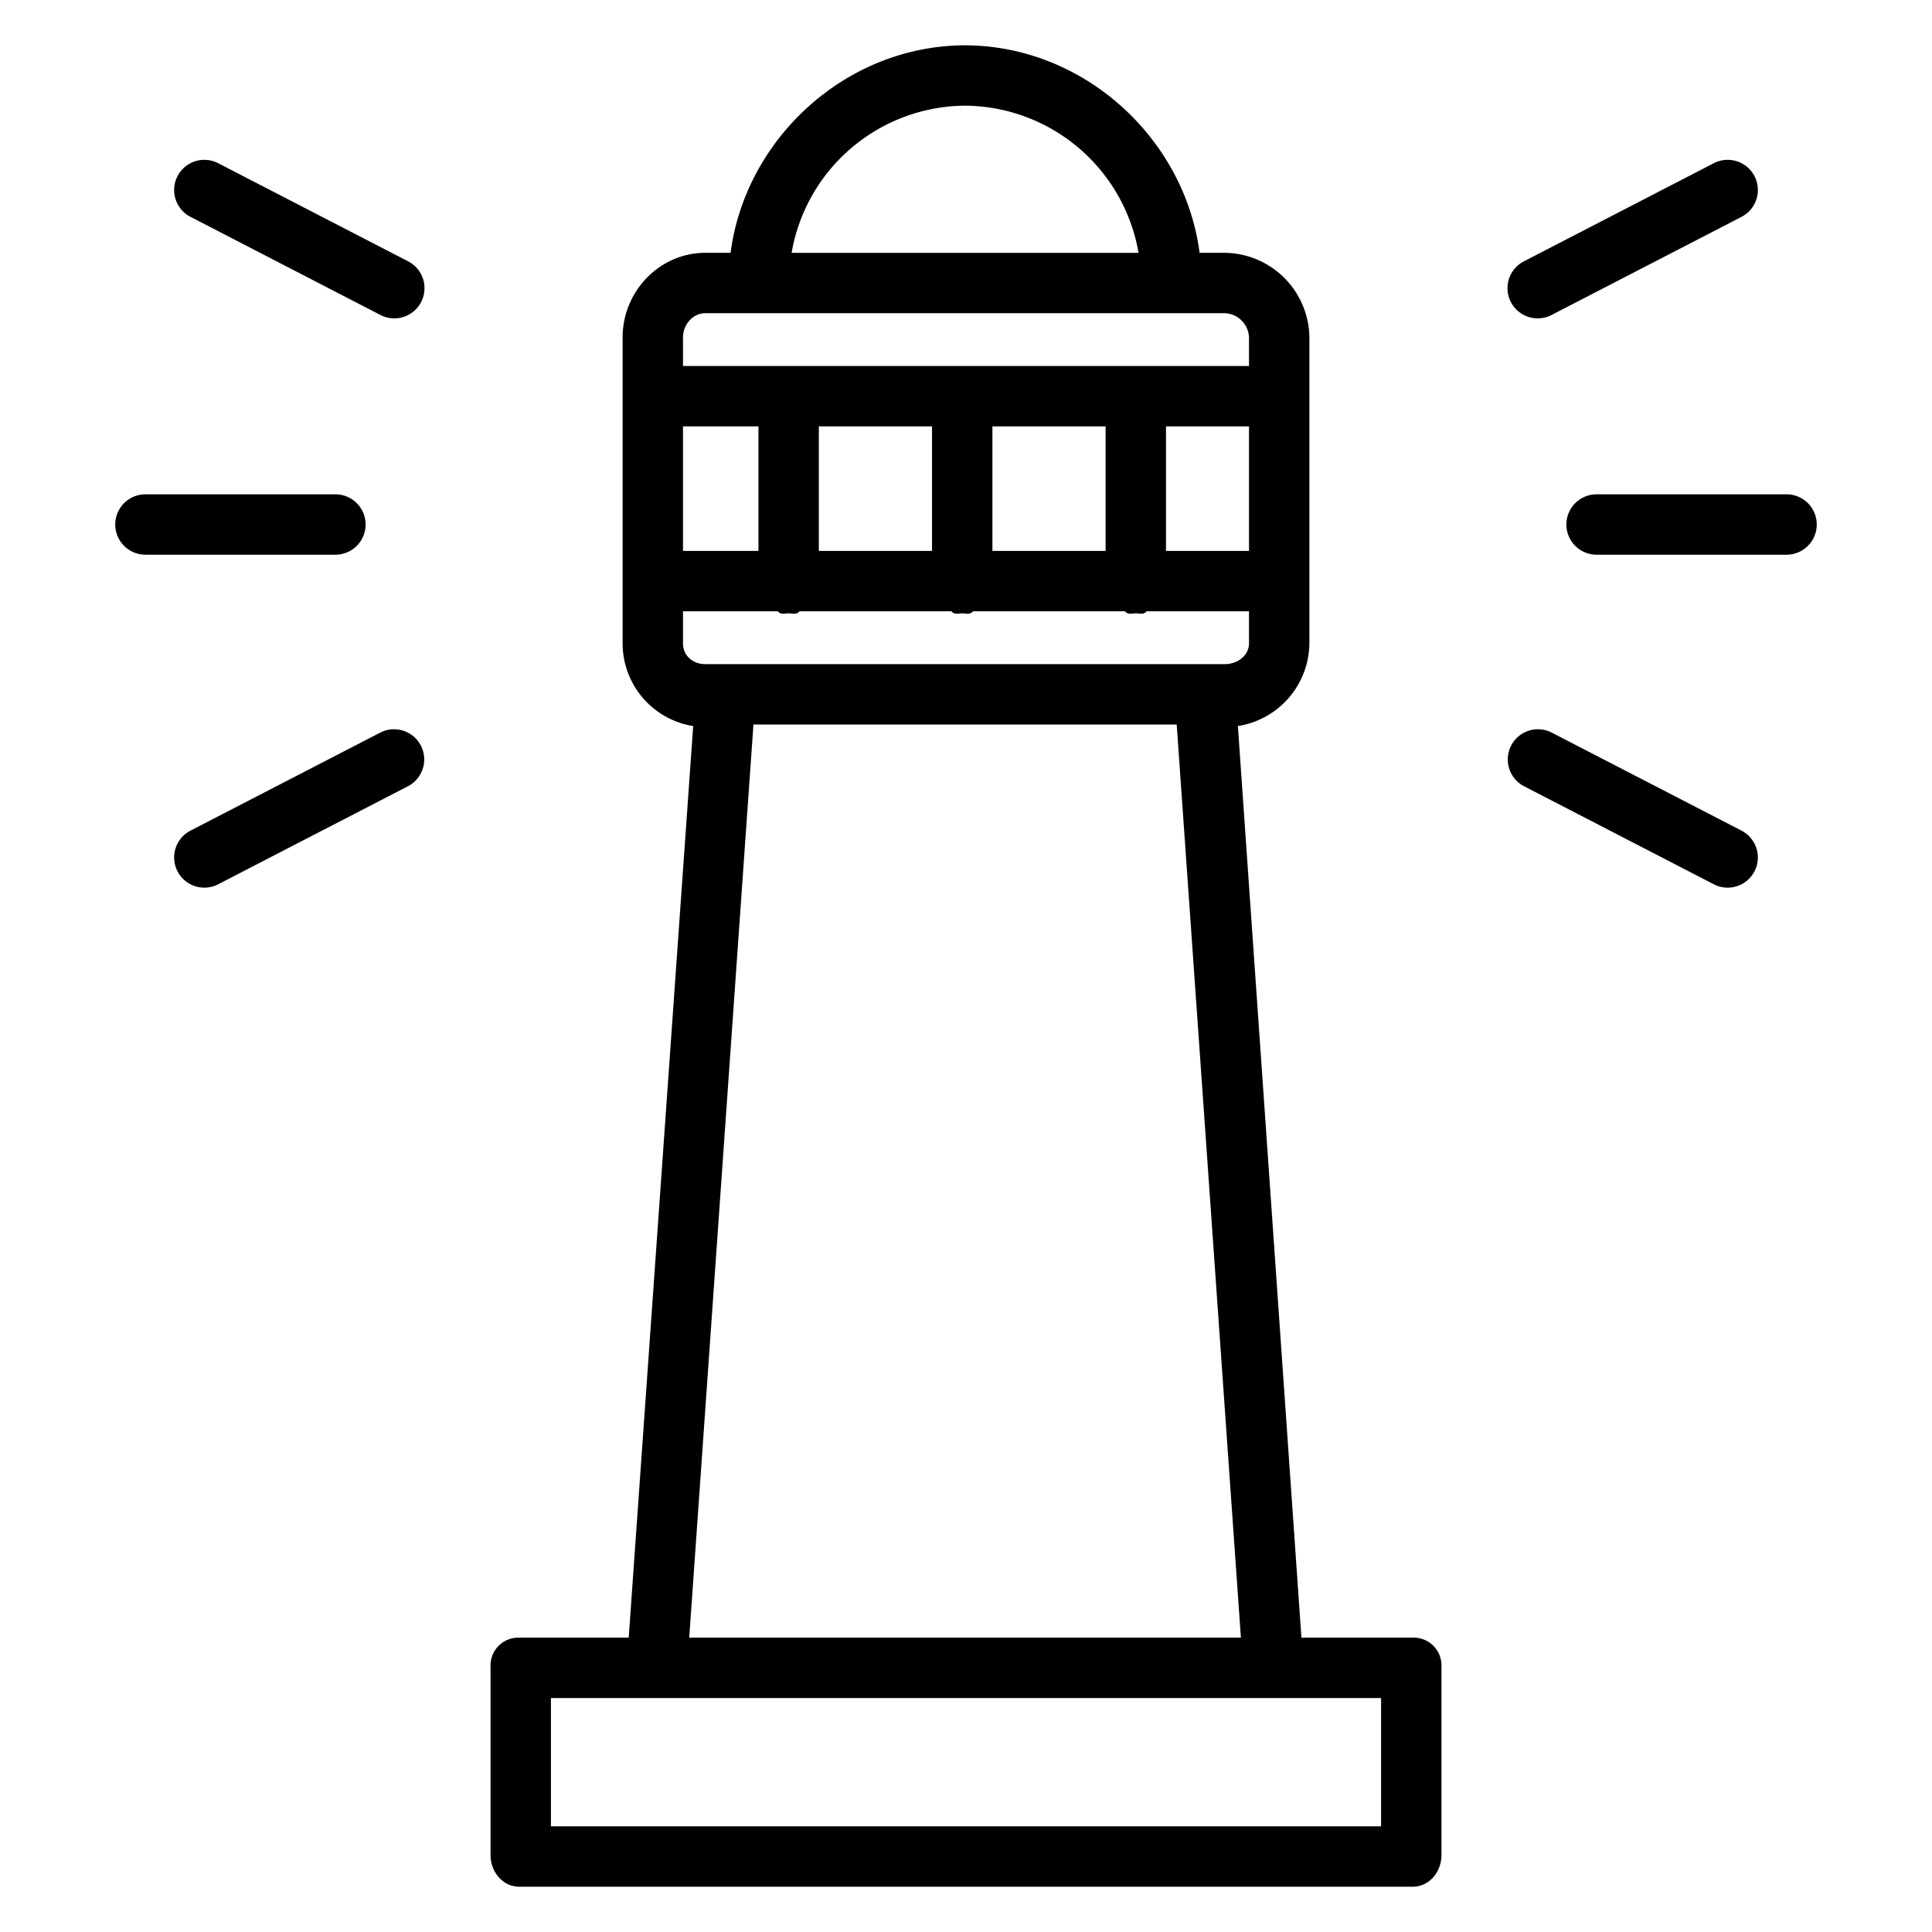 <?xml version="1.0"?>
<svg xmlns="http://www.w3.org/2000/svg" id="Layer_1" data-name="Layer 1" viewBox="0 0 512 512" width="512" height="512"><title>Lighthouse</title><path d="M473.457,131H423.11a8,8,0,0,0,0,16h50.347a8,8,0,0,0,0-16Z"/><path d="M454.178,43.251,403.831,69.263a8,8,0,1,0,7.344,14.215l50.347-26.012a8,8,0,1,0-7.344-14.215Z"/><path d="M461.522,220.129l-50.347-26.01a8,8,0,0,0-7.344,14.214l50.347,26.011a8,8,0,1,0,7.344-14.215Z"/><path d="M96.89,139a8,8,0,0,0-8-8H38.543a8,8,0,0,0,0,16H88.89A8,8,0,0,0,96.89,139Z"/><path d="M108.169,69.263,57.822,43.251a8,8,0,1,0-7.344,14.215l50.347,26.012a8,8,0,0,0,7.344-14.215Z"/><path d="M100.825,194.119l-50.347,26.01a8,8,0,1,0,7.344,14.215l50.347-26.011a8,8,0,0,0-7.344-14.214Z"/><path d="M374.392,434h-29.5L328.054,192.413A22.406,22.406,0,0,0,347,170.459V89.386A22.694,22.694,0,0,0,324.61,67H317.9c-3.877-30-30.291-54.886-62.171-54.995C223.9,12.116,197.491,37,193.614,67H186.9C174.769,67,165,77.255,165,89.386v81.073a22.192,22.192,0,0,0,18.7,21.954L166.615,434H137.608A7.348,7.348,0,0,0,130,441.609v50c0,4.418,3.19,8.391,7.608,8.391H374.392c4.418,0,7.608-3.973,7.608-8.391v-50A7.348,7.348,0,0,0,374.392,434ZM263,146V113h30v33Zm-46,0V113h30v33Zm-36,0V113h20v33Zm128-33h22v33H309ZM255.727,28.005a47,47,0,0,1,46,39H209.782A46.981,46.981,0,0,1,255.727,28.005ZM186.9,83H324.61A6.692,6.692,0,0,1,331,89.386V97H181V89.386C181,86.078,183.592,83,186.9,83ZM181,170.459V162h25.125c.894,1,1.86.541,2.875.541s1.981.459,2.875-.541h40.25c.894,1,1.86.541,2.875.541s1.981.459,2.875-.541h40.25c.894,1,1.86.541,2.875.541s1.981.459,2.875-.541H331v8.459c0,3.309-3.082,5.541-6.39,5.541H186.9C183.592,176,181,173.768,181,170.459ZM199.672,192H311.836l17.016,242h-146.2ZM366,484H146V450H366Z"/></svg>
